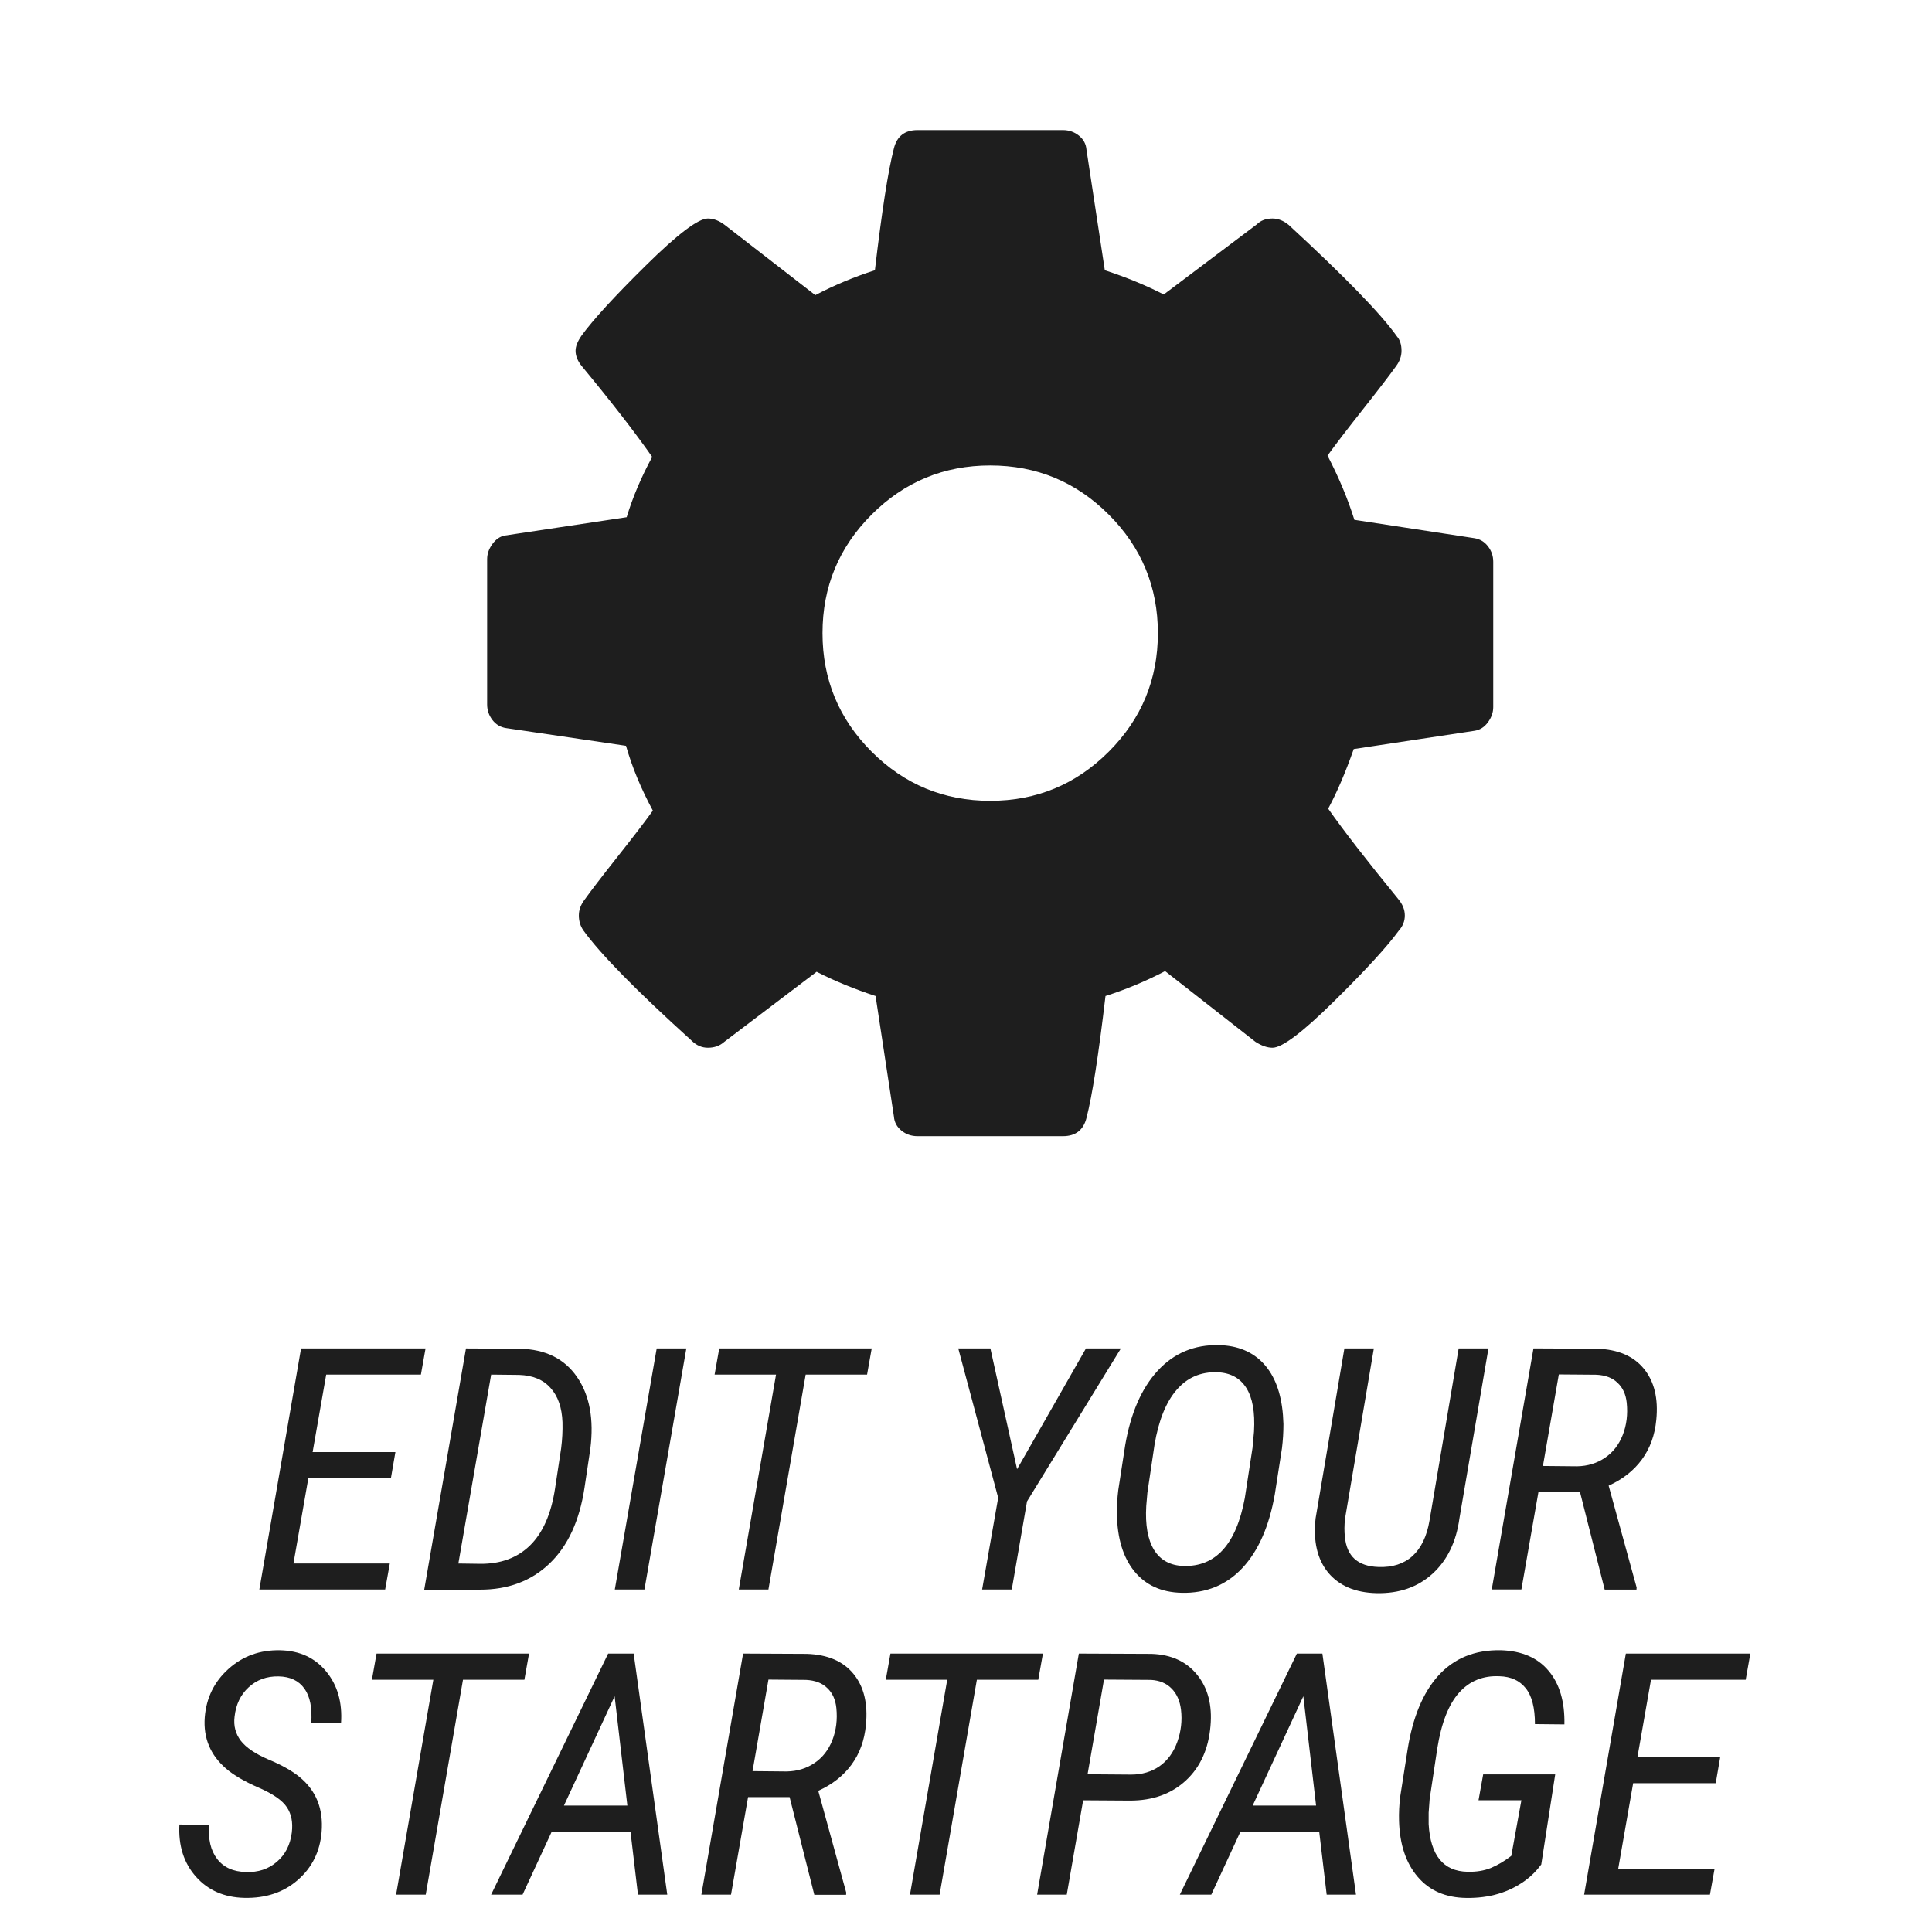 <?xml version="1.0" encoding="UTF-8" standalone="no"?>
<!-- Created with Inkscape (http://www.inkscape.org/) -->

<svg
   xmlns:dc="http://purl.org/dc/elements/1.1/"
   xmlns:cc="http://creativecommons.org/ns#"
   xmlns:rdf="http://www.w3.org/1999/02/22-rdf-syntax-ns#"
   xmlns:svg="http://www.w3.org/2000/svg"
   xmlns="http://www.w3.org/2000/svg"
   xmlns:sodipodi="http://sodipodi.sourceforge.net/DTD/sodipodi-0.dtd"
   xmlns:inkscape="http://www.inkscape.org/namespaces/inkscape"
   width="64"
   height="64"
   viewBox="0 0 64 64"
   id="svg2"
   version="1.1"
   inkscape:version="0.91 r13725"
   sodipodi:docname="login.svg">
  <defs
     id="defs4" />
  <sodipodi:namedview
     id="base"
     pagecolor="#ffffff"
     bordercolor="#666666"
     borderopacity="1.0"
     inkscape:pageopacity="0.0"
     inkscape:pageshadow="2"
     inkscape:zoom="6.1105191"
     inkscape:cx="21.457169"
     inkscape:cy="39.855832"
     inkscape:document-units="px"
     inkscape:current-layer="layer1"
     showgrid="false"
     units="px"
     inkscape:window-width="1280"
     inkscape:window-height="961"
     inkscape:window-x="-8"
     inkscape:window-y="-8"
     inkscape:window-maximized="1">
    <sodipodi:guide
       position="0,0"
       orientation="0,64"
       id="guide4136" />
    <sodipodi:guide
       position="64,0"
       orientation="-64,0"
       id="guide4138" />
    <sodipodi:guide
       position="64,64"
       orientation="0,-64"
       id="guide4140" />
    <sodipodi:guide
       position="0,64"
       orientation="64,0"
       id="guide4142" />
  </sodipodi:namedview>
  <g
     inkscape:label="Calque 1"
     inkscape:groupmode="layer"
     id="layer1"
     transform="translate(0,-988.362)">
    <g
       id="g3"
       transform="matrix(0.076,0,0,0.076,16.137,992.671)"
       style="fill:#1e1e1e;fill-opacity:1">
      <path
         inkscape:connector-curvature="0"
         d="m 436.25,181.438 c -1.529,-2.002 -3.524,-3.193 -5.995,-3.571 l -52.249,-7.992 c -2.854,-9.137 -6.756,-18.461 -11.704,-27.98 3.422,-4.758 8.559,-11.466 15.41,-20.129 6.851,-8.661 11.703,-14.987 14.561,-18.986 1.523,-2.094 2.279,-4.281 2.279,-6.567 0,-2.663 -0.66,-4.755 -1.998,-6.28 -6.848,-9.708 -22.552,-25.885 -47.106,-48.536 -2.275,-1.903 -4.661,-2.854 -7.132,-2.854 -2.857,0 -5.14,0.855 -6.854,2.567 L 294.923,71.659 C 287.117,67.66 278.552,64.139 269.23,61.094 L 261.236,8.565 C 261.045,6.091 259.949,4.044 257.951,2.426 255.95,0.806 253.623,0 250.954,0 l -63.38,0 c -5.52,0 -8.947,2.663 -10.278,7.993 -2.475,9.513 -5.236,27.214 -8.28,53.1 -8.947,2.86 -17.607,6.476 -25.981,10.853 L 103.636,41.397 c -2.474,-1.903 -4.948,-2.854 -7.422,-2.854 -4.187,0 -13.179,6.804 -26.979,20.413 -13.8,13.612 -23.169,23.841 -28.122,30.69 -1.714,2.474 -2.568,4.664 -2.568,6.567 0,2.286 0.95,4.57 2.853,6.851 12.751,15.42 22.936,28.549 30.55,39.403 -4.759,8.754 -8.47,17.511 -11.132,26.265 l -53.105,7.992 c -2.093,0.382 -3.9,1.621 -5.424,3.715 C 0.76,182.531 0,184.722 0,187.002 l 0,63.383 c 0,2.478 0.76,4.709 2.284,6.708 1.524,1.998 3.521,3.195 5.996,3.572 l 52.25,7.71 c 2.663,9.325 6.564,18.743 11.704,28.257 -3.424,4.761 -8.563,11.468 -15.415,20.129 -6.851,8.665 -11.709,14.989 -14.561,18.986 -1.525,2.102 -2.285,4.285 -2.285,6.57 0,2.471 0.666,4.658 1.997,6.561 7.423,10.284 23.125,26.272 47.109,47.969 2.095,2.094 4.475,3.138 7.137,3.138 2.857,0 5.236,-0.852 7.138,-2.563 l 40.259,-30.553 c 7.808,3.997 16.371,7.519 25.697,10.568 l 7.993,52.529 c 0.193,2.471 1.287,4.518 3.283,6.14 1.997,1.622 4.331,2.423 6.995,2.423 l 63.38,0 c 5.53,0 8.952,-2.662 10.287,-7.994 2.471,-9.514 5.229,-27.213 8.274,-53.098 8.946,-2.858 17.607,-6.476 25.981,-10.855 l 39.402,30.84 c 2.663,1.712 5.141,2.563 7.42,2.563 4.186,0 13.131,-6.752 26.833,-20.27 13.709,-13.511 23.13,-23.79 28.264,-30.837 1.711,-1.902 2.569,-4.09 2.569,-6.561 0,-2.478 -0.947,-4.862 -2.857,-7.139 -13.698,-16.754 -23.883,-29.882 -30.546,-39.402 3.806,-7.043 7.519,-15.701 11.136,-25.98 l 52.817,-7.988 c 2.279,-0.383 4.189,-1.622 5.708,-3.716 1.523,-2.098 2.279,-4.288 2.279,-6.571 l 0,-63.376 c 0.005,-2.474 -0.751,-4.707 -2.278,-6.707 z m -165.304,89.501 c -14.271,14.277 -31.497,21.416 -51.676,21.416 -20.177,0 -37.401,-7.139 -51.678,-21.416 -14.272,-14.271 -21.411,-31.498 -21.411,-51.673 0,-20.177 7.135,-37.401 21.411,-51.678 14.277,-14.272 31.504,-21.411 51.678,-21.411 20.179,0 37.406,7.139 51.676,21.411 14.274,14.277 21.413,31.501 21.413,51.678 0,20.175 -7.138,37.403 -21.413,51.673 z"
         id="path5"
         style="fill:#1e1e1e;fill-opacity:1" />
    </g>
    <g
       style="font-style:normal;font-weight:normal;font-size:11.232px;line-height:90%;font-family:sans-serif;letter-spacing:0px;word-spacing:0px;fill:#1e1e1e;fill-opacity:1;stroke:none;stroke-width:1px;stroke-linecap:butt;stroke-linejoin:miter;stroke-opacity:1"
       id="text4205">
      <path
         d="m 12.952,1037.325 -2.737,0 -0.494,2.83 3.192,0 -0.154,0.861 -4.168,0 1.382,-7.985 4.124,0 -0.154,0.867 -3.137,0 -0.45,2.567 2.742,0 -0.148,0.861 z"
         style="font-style:italic;font-variant:normal;font-weight:normal;font-stretch:normal;font-size:11.232px;line-height:90%;font-family:'Roboto Condensed';-inkscape-font-specification:'Roboto Condensed, Italic';text-align:center;writing-mode:lr-tb;text-anchor:middle;fill:#1e1e1e;fill-opacity:1"
         id="path4212" />
      <path
         d="m 14.054,1041.016 1.382,-7.985 1.788,0.01 q 1.267,0.027 1.892,0.938 0.625,0.905 0.439,2.38 l -0.192,1.283 q -0.247,1.64 -1.157,2.512 -0.91,0.872 -2.314,0.867 l -1.837,0 z m 2.216,-7.119 -1.086,6.258 0.718,0.01 q 1.02,0.011 1.656,-0.609 0.636,-0.625 0.828,-1.881 l 0.203,-1.338 q 0.055,-0.433 0.044,-0.861 -0.027,-0.729 -0.395,-1.135 -0.362,-0.411 -1.042,-0.433 l -0.927,-0.01 z"
         style="font-style:italic;font-variant:normal;font-weight:normal;font-stretch:normal;font-size:11.232px;line-height:90%;font-family:'Roboto Condensed';-inkscape-font-specification:'Roboto Condensed, Italic';text-align:center;writing-mode:lr-tb;text-anchor:middle;fill:#1e1e1e;fill-opacity:1"
         id="path4214" />
      <path
         d="m 21.348,1041.016 -0.982,0 1.388,-7.985 0.982,0 -1.388,7.985 z"
         style="font-style:italic;font-variant:normal;font-weight:normal;font-stretch:normal;font-size:11.232px;line-height:90%;font-family:'Roboto Condensed';-inkscape-font-specification:'Roboto Condensed, Italic';text-align:center;writing-mode:lr-tb;text-anchor:middle;fill:#1e1e1e;fill-opacity:1"
         id="path4216" />
      <path
         d="m 28.724,1033.897 -2.035,0 -1.234,7.119 -0.982,0 1.234,-7.119 -2.035,0 0.154,-0.867 5.051,0 -0.154,0.867 z"
         style="font-style:italic;font-variant:normal;font-weight:normal;font-stretch:normal;font-size:11.232px;line-height:90%;font-family:'Roboto Condensed';-inkscape-font-specification:'Roboto Condensed, Italic';text-align:center;writing-mode:lr-tb;text-anchor:middle;fill:#1e1e1e;fill-opacity:1"
         id="path4218" />
      <path
         d="m 33.693,1037.029 2.281,-3.998 1.157,0 -3.11,5.067 -0.505,2.918 -0.982,0 0.532,-3.038 -1.322,-4.947 1.064,0 0.883,3.998 z"
         style="font-style:italic;font-variant:normal;font-weight:normal;font-stretch:normal;font-size:11.232px;line-height:90%;font-family:'Roboto Condensed';-inkscape-font-specification:'Roboto Condensed, Italic';text-align:center;writing-mode:lr-tb;text-anchor:middle;fill:#1e1e1e;fill-opacity:1"
         id="path4220" />
      <path
         d="m 39.139,1041.125 q -0.998,-0.022 -1.563,-0.713 -0.559,-0.691 -0.576,-1.892 -0.005,-0.4 0.044,-0.795 l 0.23,-1.492 q 0.274,-1.59 1.075,-2.462 0.806,-0.877 2.029,-0.85 0.938,0.022 1.486,0.62 0.548,0.598 0.636,1.7 l 0.016,0.296 q 0,0.406 -0.049,0.801 l -0.236,1.519 q -0.28,1.596 -1.075,2.446 -0.795,0.85 -2.018,0.823 z m 2.353,-4.81 0.049,-0.532 q 0.055,-0.96 -0.258,-1.448 -0.313,-0.493 -0.965,-0.515 -0.817,-0.027 -1.344,0.587 -0.526,0.609 -0.729,1.815 l -0.236,1.585 -0.038,0.444 q -0.055,0.938 0.258,1.453 0.318,0.51 0.971,0.532 1.607,0.049 2.035,-2.243 l 0.258,-1.678 z"
         style="font-style:italic;font-variant:normal;font-weight:normal;font-stretch:normal;font-size:11.232px;line-height:90%;font-family:'Roboto Condensed';-inkscape-font-specification:'Roboto Condensed, Italic';text-align:center;writing-mode:lr-tb;text-anchor:middle;fill:#1e1e1e;fill-opacity:1"
         id="path4222" />
      <path
         d="m 49.307,1033.031 -0.96,5.621 q -0.159,1.174 -0.894,1.843 -0.735,0.664 -1.848,0.642 -1.058,-0.022 -1.607,-0.68 -0.543,-0.664 -0.417,-1.799 l 0.954,-5.627 0.976,0 -0.954,5.632 q -0.038,0.329 -0.005,0.614 0.093,0.96 1.108,0.993 0.697,0.027 1.13,-0.362 0.433,-0.395 0.565,-1.179 l 0.965,-5.698 0.987,0 z"
         style="font-style:italic;font-variant:normal;font-weight:normal;font-stretch:normal;font-size:11.232px;line-height:90%;font-family:'Roboto Condensed';-inkscape-font-specification:'Roboto Condensed, Italic';text-align:center;writing-mode:lr-tb;text-anchor:middle;fill:#1e1e1e;fill-opacity:1"
         id="path4224" />
      <path
         d="m 52.34,1037.785 -1.377,0 -0.565,3.23 -0.982,0 1.382,-7.985 2.111,0.01 q 1.031,0.033 1.547,0.664 0.516,0.631 0.411,1.689 -0.071,0.762 -0.477,1.316 -0.406,0.554 -1.102,0.867 l 0.927,3.373 -0.005,0.071 -1.053,0 -0.817,-3.23 z m -1.228,-0.861 1.135,0.011 q 0.521,-0.011 0.916,-0.28 0.4,-0.269 0.592,-0.757 0.192,-0.493 0.132,-1.069 -0.044,-0.417 -0.302,-0.658 -0.252,-0.247 -0.702,-0.269 l -1.245,-0.01 -0.526,3.027 z"
         style="font-style:italic;font-variant:normal;font-weight:normal;font-stretch:normal;font-size:11.232px;line-height:90%;font-family:'Roboto Condensed';-inkscape-font-specification:'Roboto Condensed, Italic';text-align:center;writing-mode:lr-tb;text-anchor:middle;fill:#1e1e1e;fill-opacity:1"
         id="path4226" />
      <path
         d="m 9.667,1049.062 q 0.06,-0.499 -0.165,-0.834 -0.225,-0.34 -0.932,-0.647 -0.707,-0.307 -1.08,-0.631 -0.784,-0.675 -0.707,-1.7 0.077,-0.965 0.784,-1.601 0.713,-0.642 1.717,-0.62 0.965,0.022 1.525,0.707 0.559,0.68 0.488,1.711 l -0.987,0 q 0.055,-0.757 -0.225,-1.146 -0.28,-0.395 -0.856,-0.406 -0.592,-0.011 -0.993,0.362 -0.4,0.367 -0.466,0.976 -0.055,0.45 0.208,0.795 0.263,0.34 0.916,0.62 0.658,0.274 1.031,0.581 0.823,0.675 0.729,1.821 -0.082,0.976 -0.79,1.59 -0.702,0.614 -1.766,0.592 -1.004,-0.022 -1.607,-0.702 -0.603,-0.68 -0.548,-1.728 l 0.987,0.01 q -0.06,0.707 0.263,1.13 0.324,0.422 0.96,0.433 0.598,0.022 1.015,-0.335 0.422,-0.356 0.499,-0.976 z"
         style="font-style:italic;font-variant:normal;font-weight:normal;font-stretch:normal;font-size:11.232px;line-height:90%;font-family:'Roboto Condensed';-inkscape-font-specification:'Roboto Condensed, Italic';text-align:center;writing-mode:lr-tb;text-anchor:middle;fill:#1e1e1e;fill-opacity:1"
         id="path4228" />
      <path
         d="m 17.372,1044.006 -2.035,0 -1.234,7.119 -0.982,0 1.234,-7.119 -2.035,0 0.154,-0.867 5.051,0 -0.154,0.867 z"
         style="font-style:italic;font-variant:normal;font-weight:normal;font-stretch:normal;font-size:11.232px;line-height:90%;font-family:'Roboto Condensed';-inkscape-font-specification:'Roboto Condensed, Italic';text-align:center;writing-mode:lr-tb;text-anchor:middle;fill:#1e1e1e;fill-opacity:1"
         id="path4230" />
      <path
         d="m 20.887,1049.04 -2.611,0 -0.965,2.084 -1.042,0 3.877,-7.985 0.845,0 1.113,7.985 -0.971,0 -0.247,-2.084 z m -2.205,-0.867 2.1,0 -0.422,-3.62 -1.678,3.62 z"
         style="font-style:italic;font-variant:normal;font-weight:normal;font-stretch:normal;font-size:11.232px;line-height:90%;font-family:'Roboto Condensed';-inkscape-font-specification:'Roboto Condensed, Italic';text-align:center;writing-mode:lr-tb;text-anchor:middle;fill:#1e1e1e;fill-opacity:1"
         id="path4232" />
      <path
         d="m 26.158,1047.894 -1.377,0 -0.565,3.23 -0.982,0 1.382,-7.985 2.111,0.01 q 1.031,0.033 1.547,0.664 0.516,0.631 0.411,1.689 -0.071,0.762 -0.477,1.316 -0.406,0.554 -1.102,0.867 l 0.927,3.373 -0.005,0.071 -1.053,0 -0.817,-3.23 z m -1.228,-0.861 1.135,0.011 q 0.521,-0.011 0.916,-0.28 0.4,-0.269 0.592,-0.757 0.192,-0.494 0.132,-1.069 -0.044,-0.417 -0.302,-0.658 -0.252,-0.247 -0.702,-0.269 l -1.245,-0.01 -0.526,3.027 z"
         style="font-style:italic;font-variant:normal;font-weight:normal;font-stretch:normal;font-size:11.232px;line-height:90%;font-family:'Roboto Condensed';-inkscape-font-specification:'Roboto Condensed, Italic';text-align:center;writing-mode:lr-tb;text-anchor:middle;fill:#1e1e1e;fill-opacity:1"
         id="path4234" />
      <path
         d="m 34.395,1044.006 -2.035,0 -1.234,7.119 -0.982,0 1.234,-7.119 -2.035,0 0.154,-0.867 5.051,0 -0.154,0.867 z"
         style="font-style:italic;font-variant:normal;font-weight:normal;font-stretch:normal;font-size:11.232px;line-height:90%;font-family:'Roboto Condensed';-inkscape-font-specification:'Roboto Condensed, Italic';text-align:center;writing-mode:lr-tb;text-anchor:middle;fill:#1e1e1e;fill-opacity:1"
         id="path4236" />
      <path
         d="m 35.881,1047.998 -0.543,3.126 -0.982,0 1.382,-7.985 2.408,0.01 q 0.982,0.033 1.514,0.697 0.532,0.658 0.439,1.695 -0.099,1.141 -0.817,1.804 -0.718,0.664 -1.848,0.664 l -1.552,-0.01 z m 0.148,-0.861 1.442,0.011 q 0.543,0 0.943,-0.28 0.4,-0.285 0.587,-0.806 0.186,-0.526 0.121,-1.064 -0.055,-0.444 -0.313,-0.702 -0.258,-0.263 -0.686,-0.285 l -1.552,-0.01 -0.543,3.131 z"
         style="font-style:italic;font-variant:normal;font-weight:normal;font-stretch:normal;font-size:11.232px;line-height:90%;font-family:'Roboto Condensed';-inkscape-font-specification:'Roboto Condensed, Italic';text-align:center;writing-mode:lr-tb;text-anchor:middle;fill:#1e1e1e;fill-opacity:1"
         id="path4238" />
      <path
         d="m 43.702,1049.04 -2.611,0 -0.965,2.084 -1.042,0 3.877,-7.985 0.845,0 1.113,7.985 -0.971,0 -0.247,-2.084 z m -2.205,-0.867 2.1,0 -0.422,-3.62 -1.678,3.62 z"
         style="font-style:italic;font-variant:normal;font-weight:normal;font-stretch:normal;font-size:11.232px;line-height:90%;font-family:'Roboto Condensed';-inkscape-font-specification:'Roboto Condensed, Italic';text-align:center;writing-mode:lr-tb;text-anchor:middle;fill:#1e1e1e;fill-opacity:1"
         id="path4240" />
      <path
         d="m 51.056,1050.126 q -0.23,0.313 -0.532,0.532 -0.812,0.592 -1.947,0.576 -1.026,-0.011 -1.612,-0.697 -0.587,-0.685 -0.62,-1.854 -0.011,-0.4 0.038,-0.801 l 0.247,-1.574 q 0.252,-1.579 1.004,-2.424 0.79,-0.883 2.089,-0.856 1.031,0.033 1.574,0.68 0.548,0.647 0.526,1.777 l -0.976,-0.01 q 0,-0.812 -0.307,-1.19 -0.302,-0.378 -0.867,-0.395 -0.817,-0.038 -1.338,0.543 -0.521,0.581 -0.724,1.854 l -0.252,1.673 -0.033,0.45 0,0.378 q 0.088,1.558 1.289,1.579 0.433,0.011 0.773,-0.126 0.34,-0.143 0.675,-0.4 l 0.335,-1.843 -1.42,0 0.154,-0.856 2.386,0 -0.461,2.978 z"
         style="font-style:italic;font-variant:normal;font-weight:normal;font-stretch:normal;font-size:11.232px;line-height:90%;font-family:'Roboto Condensed';-inkscape-font-specification:'Roboto Condensed, Italic';text-align:center;writing-mode:lr-tb;text-anchor:middle;fill:#1e1e1e;fill-opacity:1"
         id="path4242" />
      <path
         d="m 56.837,1047.433 -2.737,0 -0.494,2.83 3.192,0 -0.154,0.861 -4.168,0 1.382,-7.985 4.124,0 -0.154,0.867 -3.137,0 -0.45,2.567 2.742,0 -0.148,0.861 z"
         style="font-style:italic;font-variant:normal;font-weight:normal;font-stretch:normal;font-size:11.232px;line-height:90%;font-family:'Roboto Condensed';-inkscape-font-specification:'Roboto Condensed, Italic';text-align:center;writing-mode:lr-tb;text-anchor:middle;fill:#1e1e1e;fill-opacity:1"
         id="path4244" />
    </g>
  </g>
</svg>
